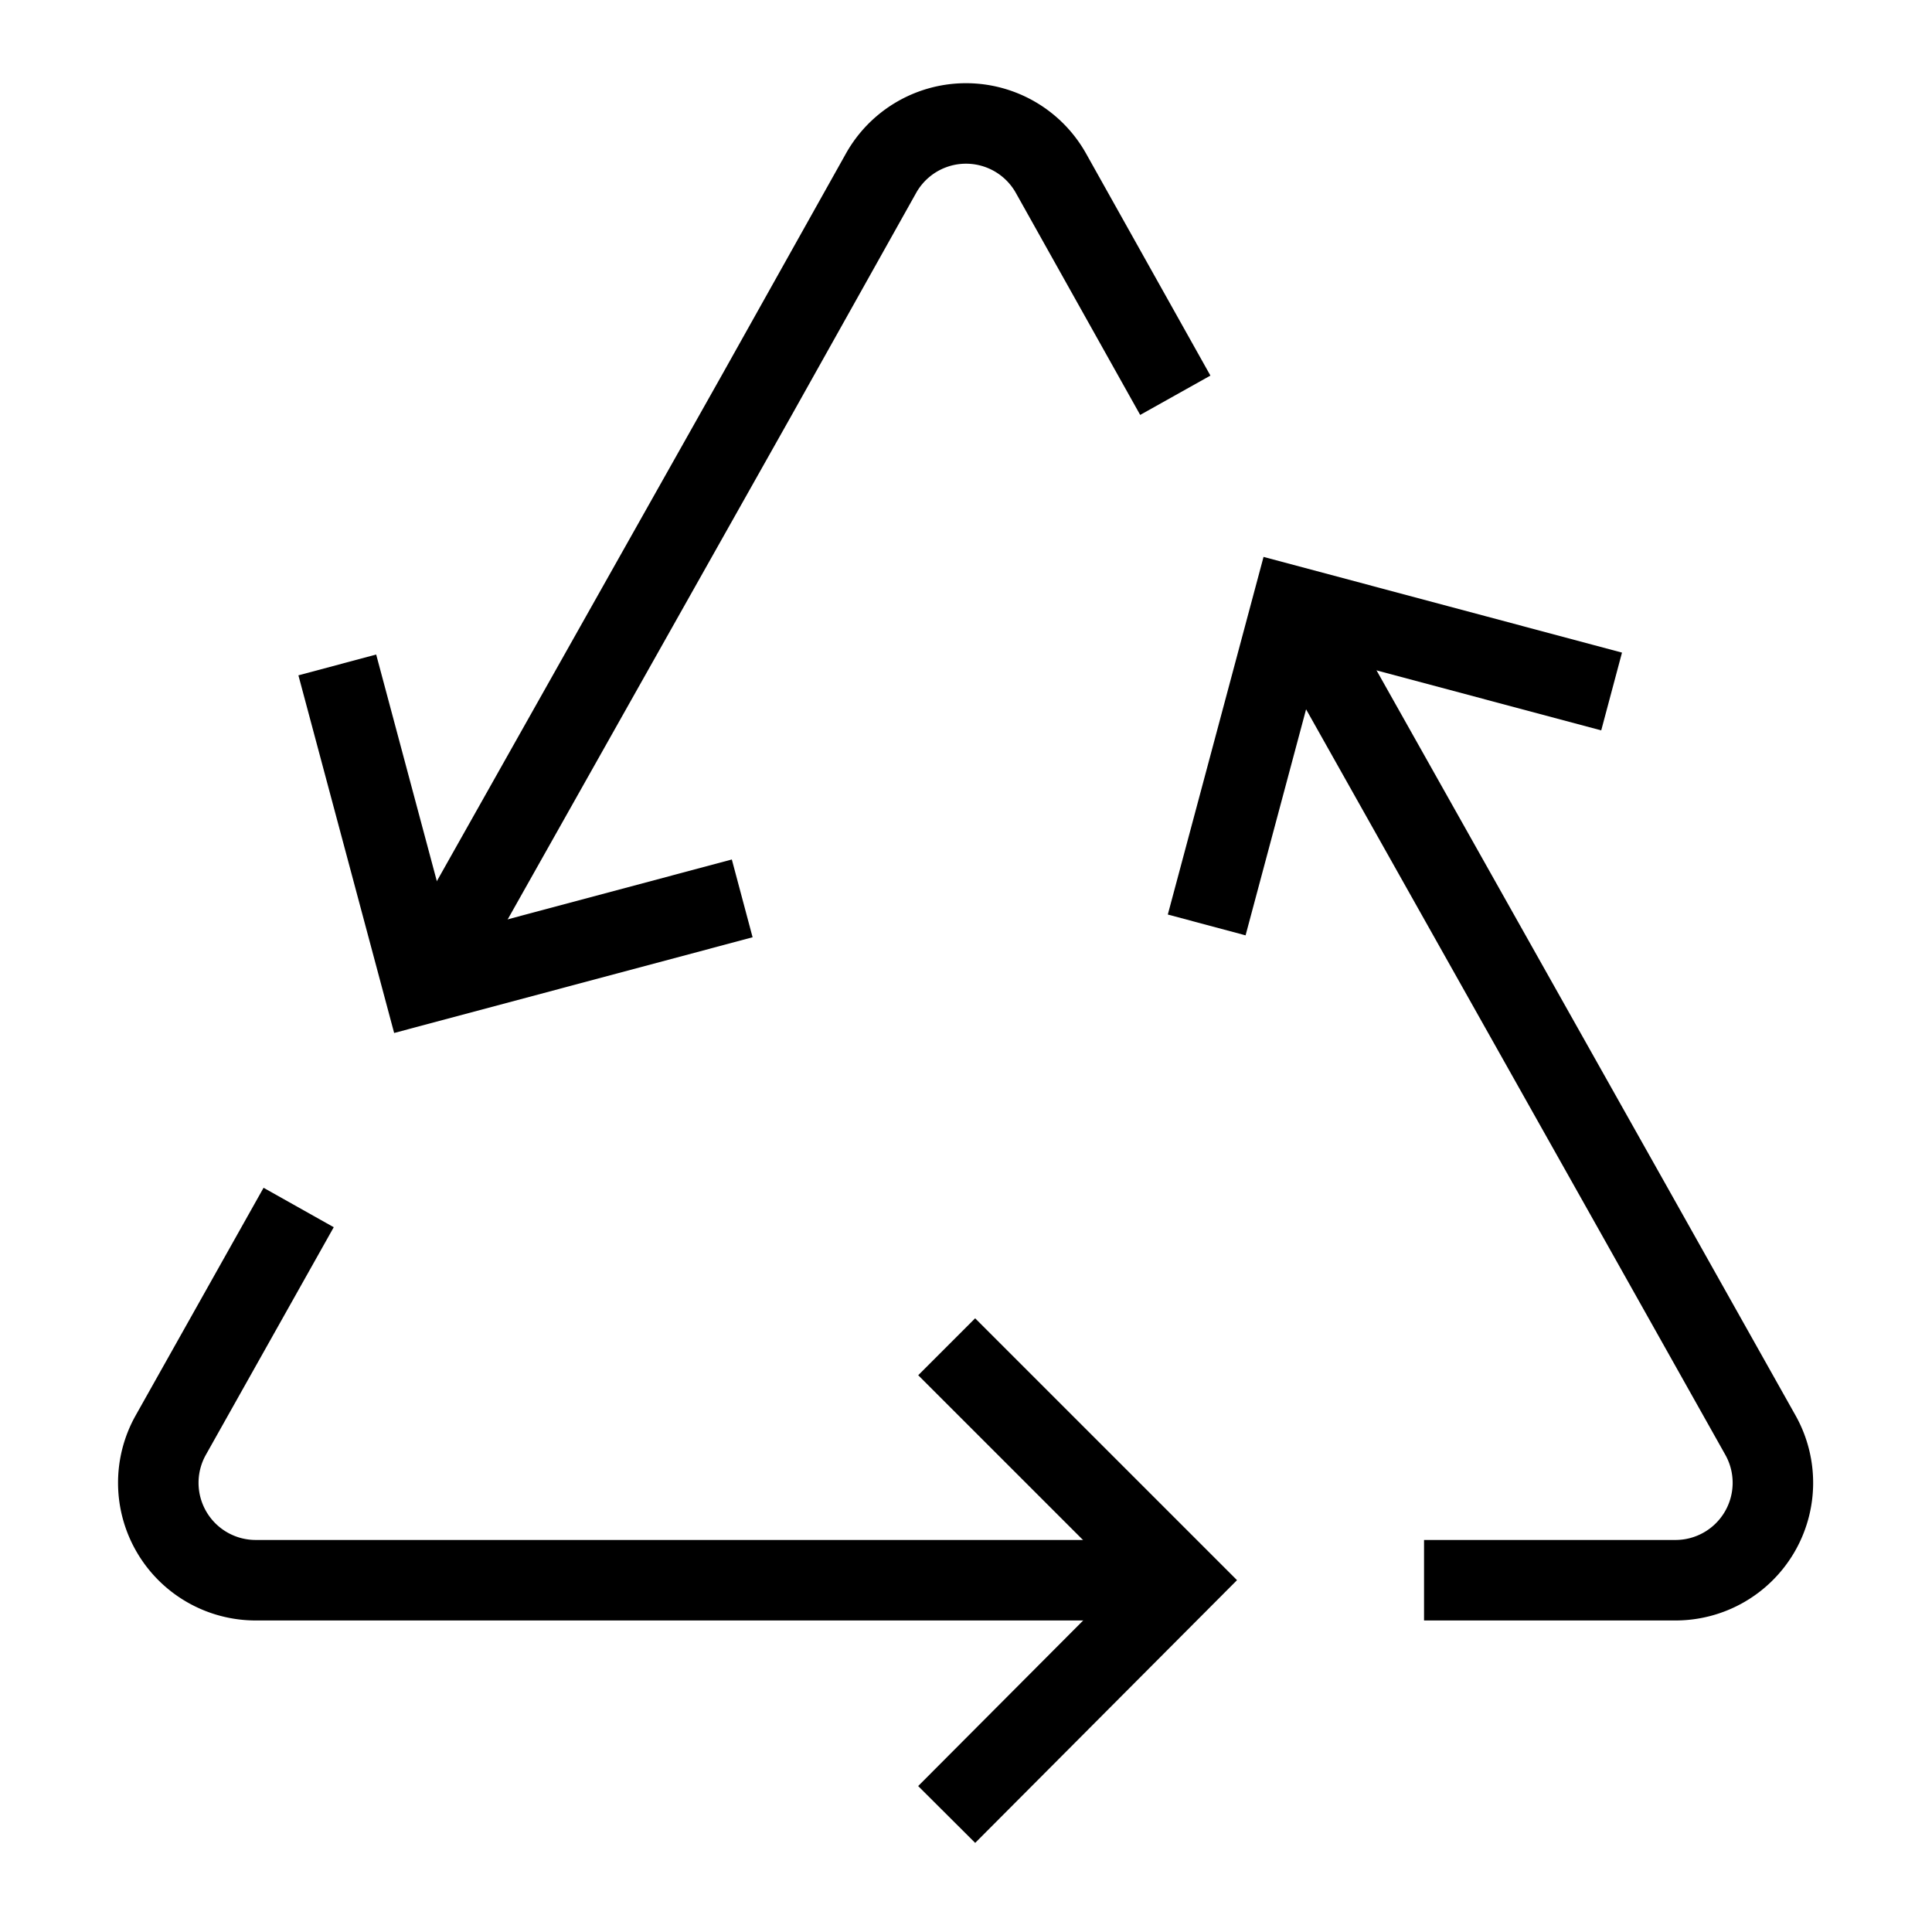 <svg id="Layer_1" data-name="Layer 1" xmlns="http://www.w3.org/2000/svg" viewBox="0 0 24 24" stroke-width="1" width="34" height="34" color="#000000"><defs><style>.cls-63ce7424ea57ea6c838005ac-1{fill:none;stroke:currentColor;stroke-miterlimit:10;}</style></defs><path class="cls-63ce7424ea57ea6c838005ac-1" d="M3.71,15,2.12,17.83a1.21,1.21,0,0,0,1.06,1.8H14.42"></path><path class="cls-63ce7424ea57ea6c838005ac-1" d="M5.48,11.87v0L9.4,4.91l1.54-2.75a1.21,1.21,0,0,1,2.12,0L14.6,4.91"></path><path class="cls-63ce7424ea57ea6c838005ac-1" d="M16.28,7.89l4,7.11,1.59,2.83a1.21,1.21,0,0,1-1.06,1.8H17.69"></path><polyline class="cls-63ce7424ea57ea6c838005ac-1" points="11.76 16.73 14.66 19.63 11.76 22.54"></polyline><polyline class="cls-63ce7424ea57ea6c838005ac-1" points="14.99 11.49 16.05 7.53 20.02 8.59"></polyline><polyline class="cls-63ce7424ea57ea6c838005ac-1" points="9.22 11.16 5.25 12.22 4.19 8.26"></polyline></svg>